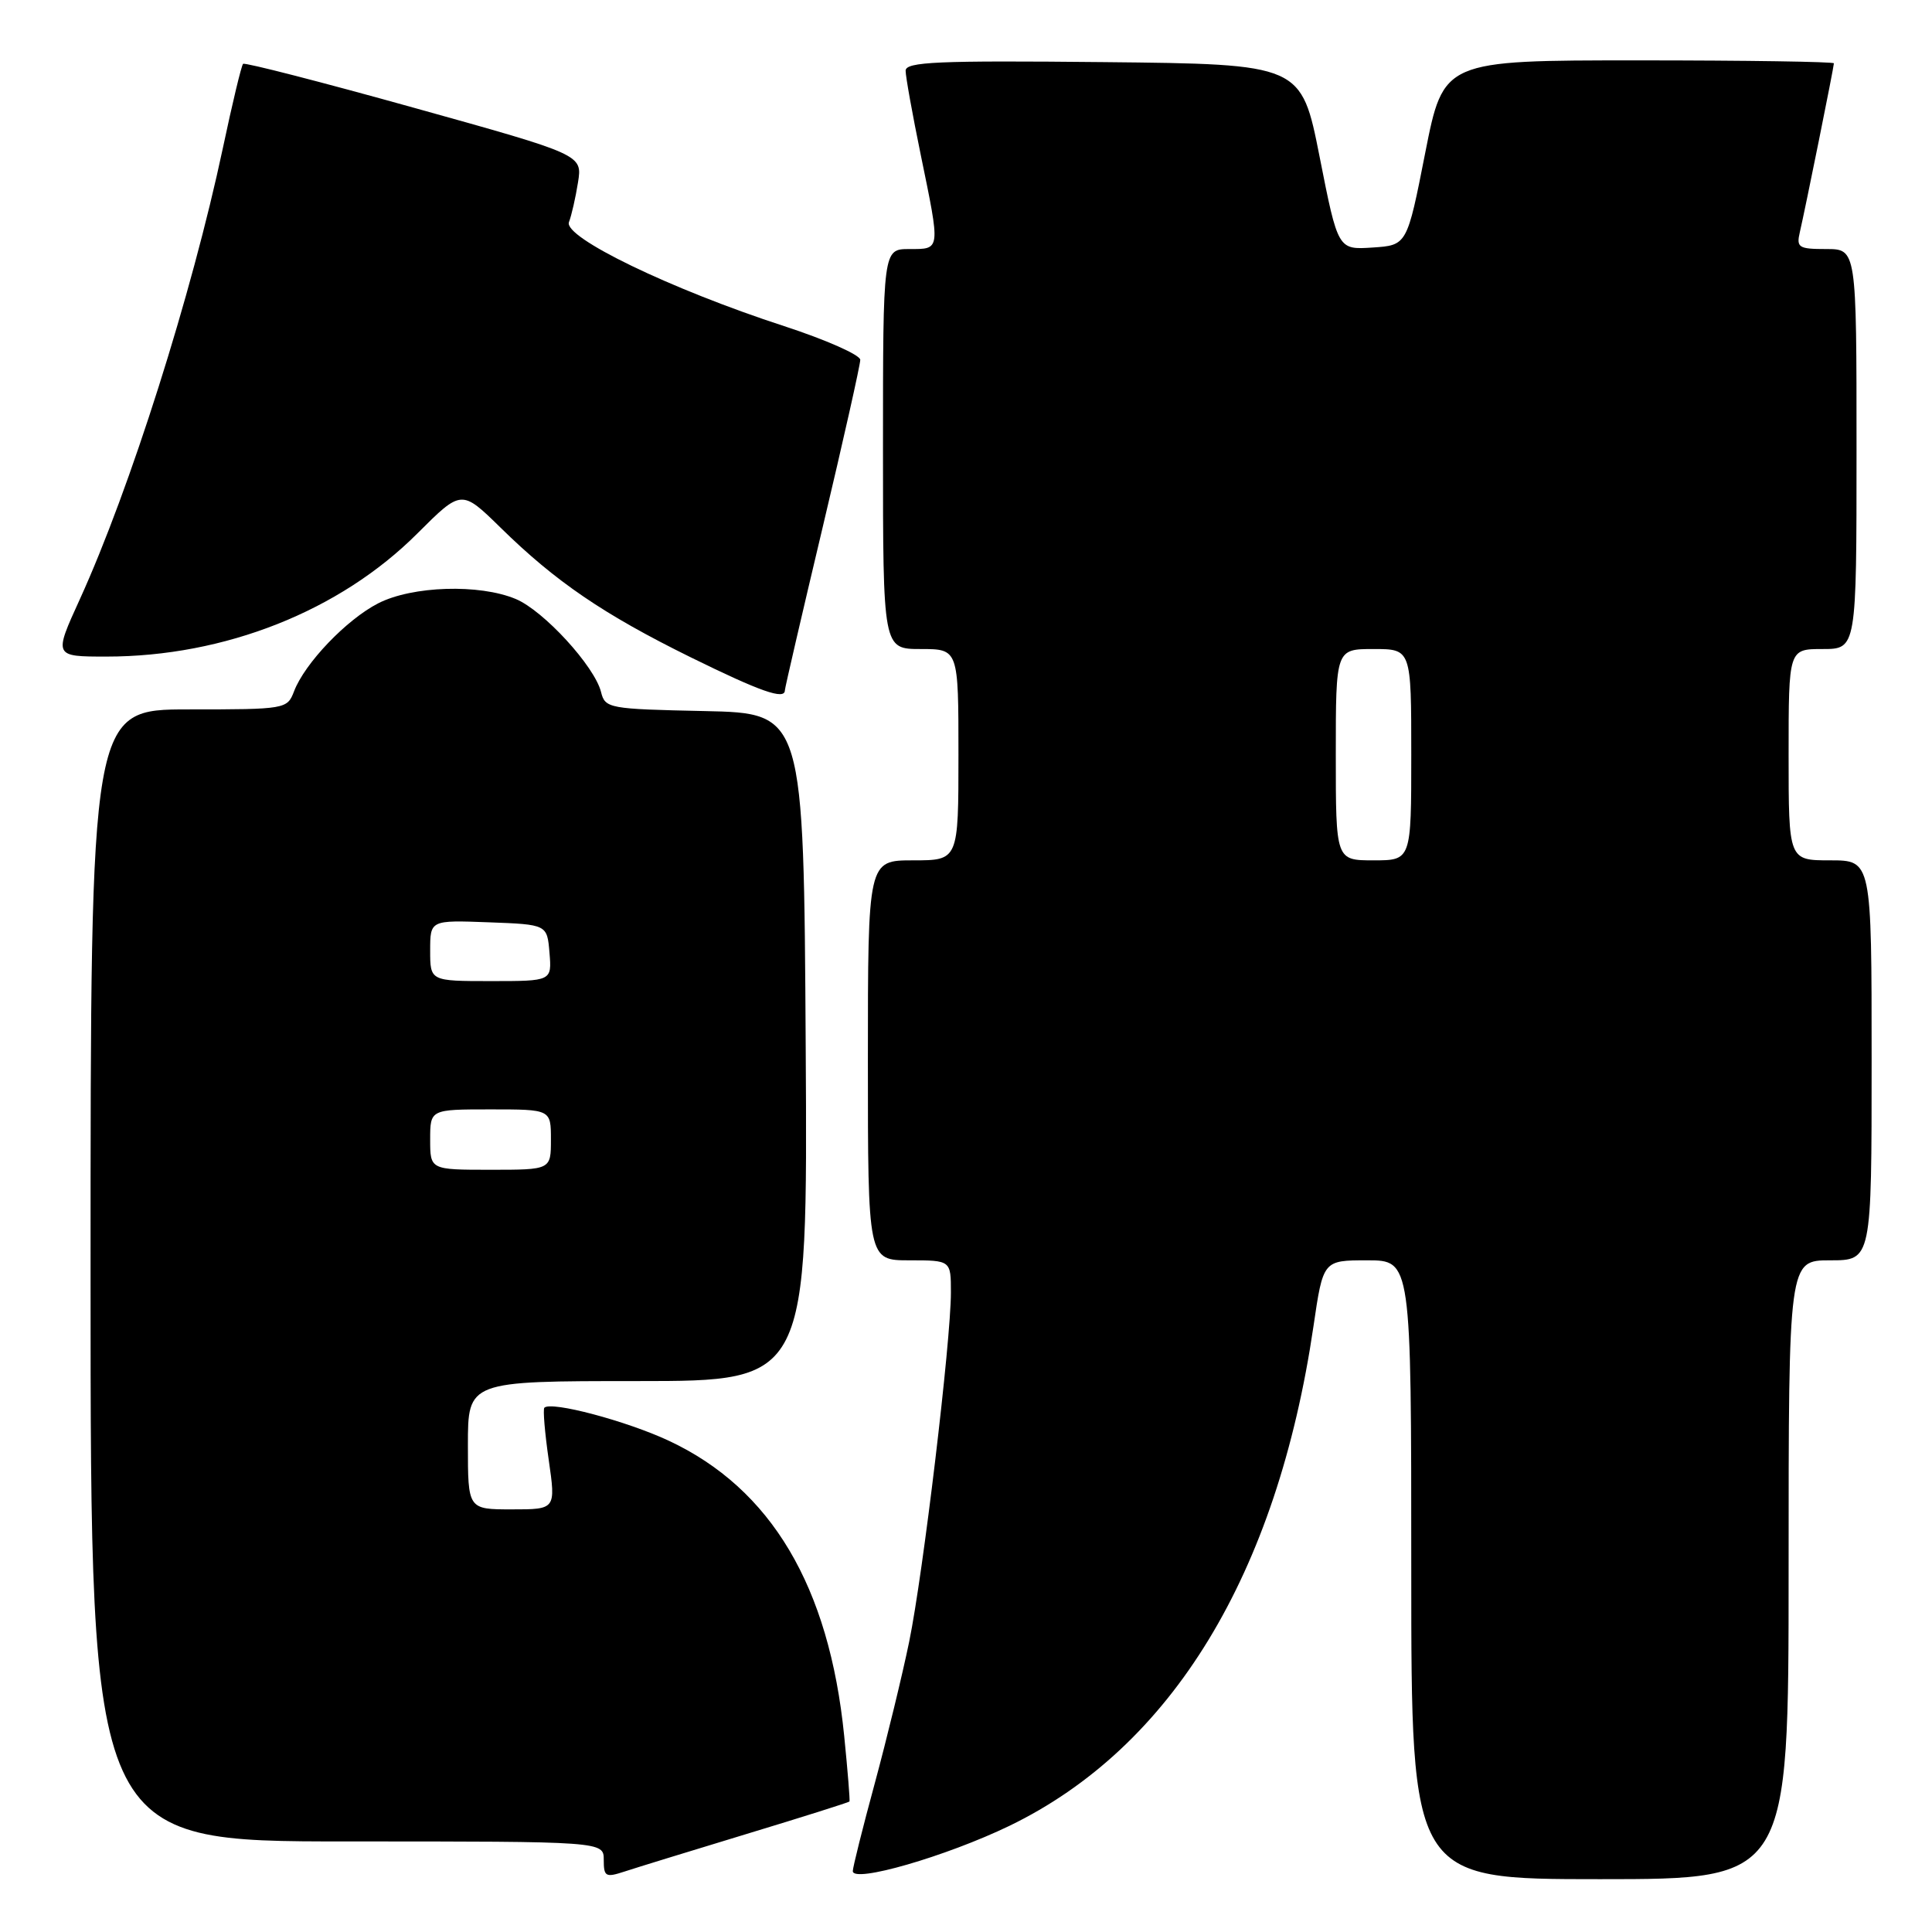 <?xml version="1.0" encoding="UTF-8" standalone="no"?>
<!DOCTYPE svg PUBLIC "-//W3C//DTD SVG 1.1//EN" "http://www.w3.org/Graphics/SVG/1.1/DTD/svg11.dtd" >
<svg xmlns="http://www.w3.org/2000/svg" xmlns:xlink="http://www.w3.org/1999/xlink" version="1.1" viewBox="0 0 256 256">
 <g >
 <path fill="currentColor"
d=" M 98.96 243.00 C 106.36 240.76 112.48 238.82 112.56 238.71 C 112.64 238.59 112.33 234.69 111.86 230.02 C 109.87 210.18 102.19 197.26 88.63 190.91 C 83.01 188.28 73.03 185.63 72.13 186.53 C 71.93 186.74 72.19 189.85 72.71 193.45 C 73.65 200.00 73.65 200.00 67.82 200.00 C 62.00 200.00 62.00 200.00 62.00 191.50 C 62.00 183.00 62.00 183.00 84.51 183.00 C 107.02 183.00 107.02 183.00 106.76 138.75 C 106.50 94.50 106.50 94.50 93.35 94.22 C 80.66 93.95 80.18 93.87 79.64 91.69 C 78.78 88.27 72.03 80.91 68.34 79.37 C 63.52 77.35 54.64 77.63 50.12 79.94 C 45.93 82.08 40.37 87.89 38.96 91.61 C 38.06 93.96 37.84 94.00 25.02 94.00 C 12.00 94.00 12.00 94.00 12.00 169.00 C 12.00 244.00 12.00 244.00 46.00 244.00 C 80.00 244.00 80.00 244.00 80.00 246.45 C 80.00 248.67 80.25 248.81 82.75 247.99 C 84.26 247.49 91.56 245.25 98.96 243.00 Z  M 133.74 241.94 C 155.26 231.53 169.21 208.62 174.04 175.75 C 175.32 167.00 175.32 167.00 181.16 167.00 C 187.00 167.00 187.00 167.00 187.00 208.00 C 187.00 249.00 187.00 249.00 212.00 249.00 C 237.00 249.00 237.00 249.00 237.00 208.00 C 237.00 167.00 237.00 167.00 242.50 167.00 C 248.00 167.00 248.00 167.00 248.00 140.50 C 248.00 114.00 248.00 114.00 242.50 114.00 C 237.00 114.00 237.00 114.00 237.00 100.00 C 237.00 86.00 237.00 86.00 241.50 86.00 C 246.00 86.00 246.00 86.00 246.00 59.50 C 246.00 33.00 246.00 33.00 241.98 33.00 C 238.32 33.00 238.01 32.80 238.49 30.75 C 239.20 27.71 243.00 8.88 243.00 8.39 C 243.00 8.18 231.36 8.00 217.13 8.00 C 191.27 8.00 191.27 8.00 188.85 20.25 C 186.44 32.50 186.44 32.50 181.86 32.80 C 177.29 33.10 177.29 33.10 174.86 20.80 C 172.43 8.50 172.43 8.50 146.22 8.23 C 124.23 8.01 120.00 8.19 120.00 9.37 C 120.00 10.15 120.90 15.15 122.00 20.50 C 124.63 33.28 124.66 33.00 120.50 33.00 C 117.00 33.00 117.00 33.00 117.00 59.50 C 117.00 86.00 117.00 86.00 122.00 86.00 C 127.00 86.00 127.00 86.00 127.00 100.00 C 127.00 114.00 127.00 114.00 121.00 114.00 C 115.00 114.00 115.00 114.00 115.00 140.50 C 115.00 167.00 115.00 167.00 120.50 167.00 C 126.00 167.00 126.00 167.00 126.00 171.25 C 126.00 177.72 122.32 208.54 120.47 217.54 C 119.57 221.92 117.52 230.35 115.92 236.27 C 114.31 242.19 113.00 247.44 113.00 247.93 C 113.00 249.56 125.36 245.98 133.74 241.94 Z  M 104.00 91.47 C 104.00 91.18 106.25 81.47 109.00 69.90 C 111.75 58.33 113.99 48.33 113.99 47.68 C 113.98 47.03 109.44 45.02 103.89 43.21 C 88.84 38.31 74.62 31.43 75.39 29.43 C 75.73 28.55 76.27 26.18 76.59 24.16 C 77.17 20.50 77.17 20.50 54.88 14.29 C 42.62 10.87 32.42 8.25 32.21 8.46 C 31.99 8.67 30.78 13.72 29.52 19.67 C 25.41 39.00 17.23 64.80 10.58 79.40 C 7.11 87.00 7.11 87.00 14.11 87.00 C 29.79 87.00 45.03 80.97 55.32 70.67 C 61.15 64.85 61.15 64.85 66.33 69.92 C 73.61 77.07 79.97 81.40 91.49 87.08 C 100.78 91.65 104.00 92.78 104.00 91.47 Z  M 57.00 151.00 C 57.00 147.00 57.00 147.00 65.00 147.00 C 73.00 147.00 73.00 147.00 73.00 151.00 C 73.00 155.00 73.00 155.00 65.00 155.00 C 57.00 155.00 57.00 155.00 57.00 151.00 Z  M 57.00 125.96 C 57.00 121.92 57.00 121.92 64.75 122.21 C 72.50 122.50 72.50 122.50 72.81 126.25 C 73.12 130.00 73.12 130.00 65.06 130.00 C 57.00 130.00 57.00 130.00 57.00 125.96 Z  M 177.00 100.00 C 177.00 86.00 177.00 86.00 182.00 86.00 C 187.00 86.00 187.00 86.00 187.00 100.00 C 187.00 114.00 187.00 114.00 182.00 114.00 C 177.00 114.00 177.00 114.00 177.00 100.00 Z "/>
</g>
</svg>